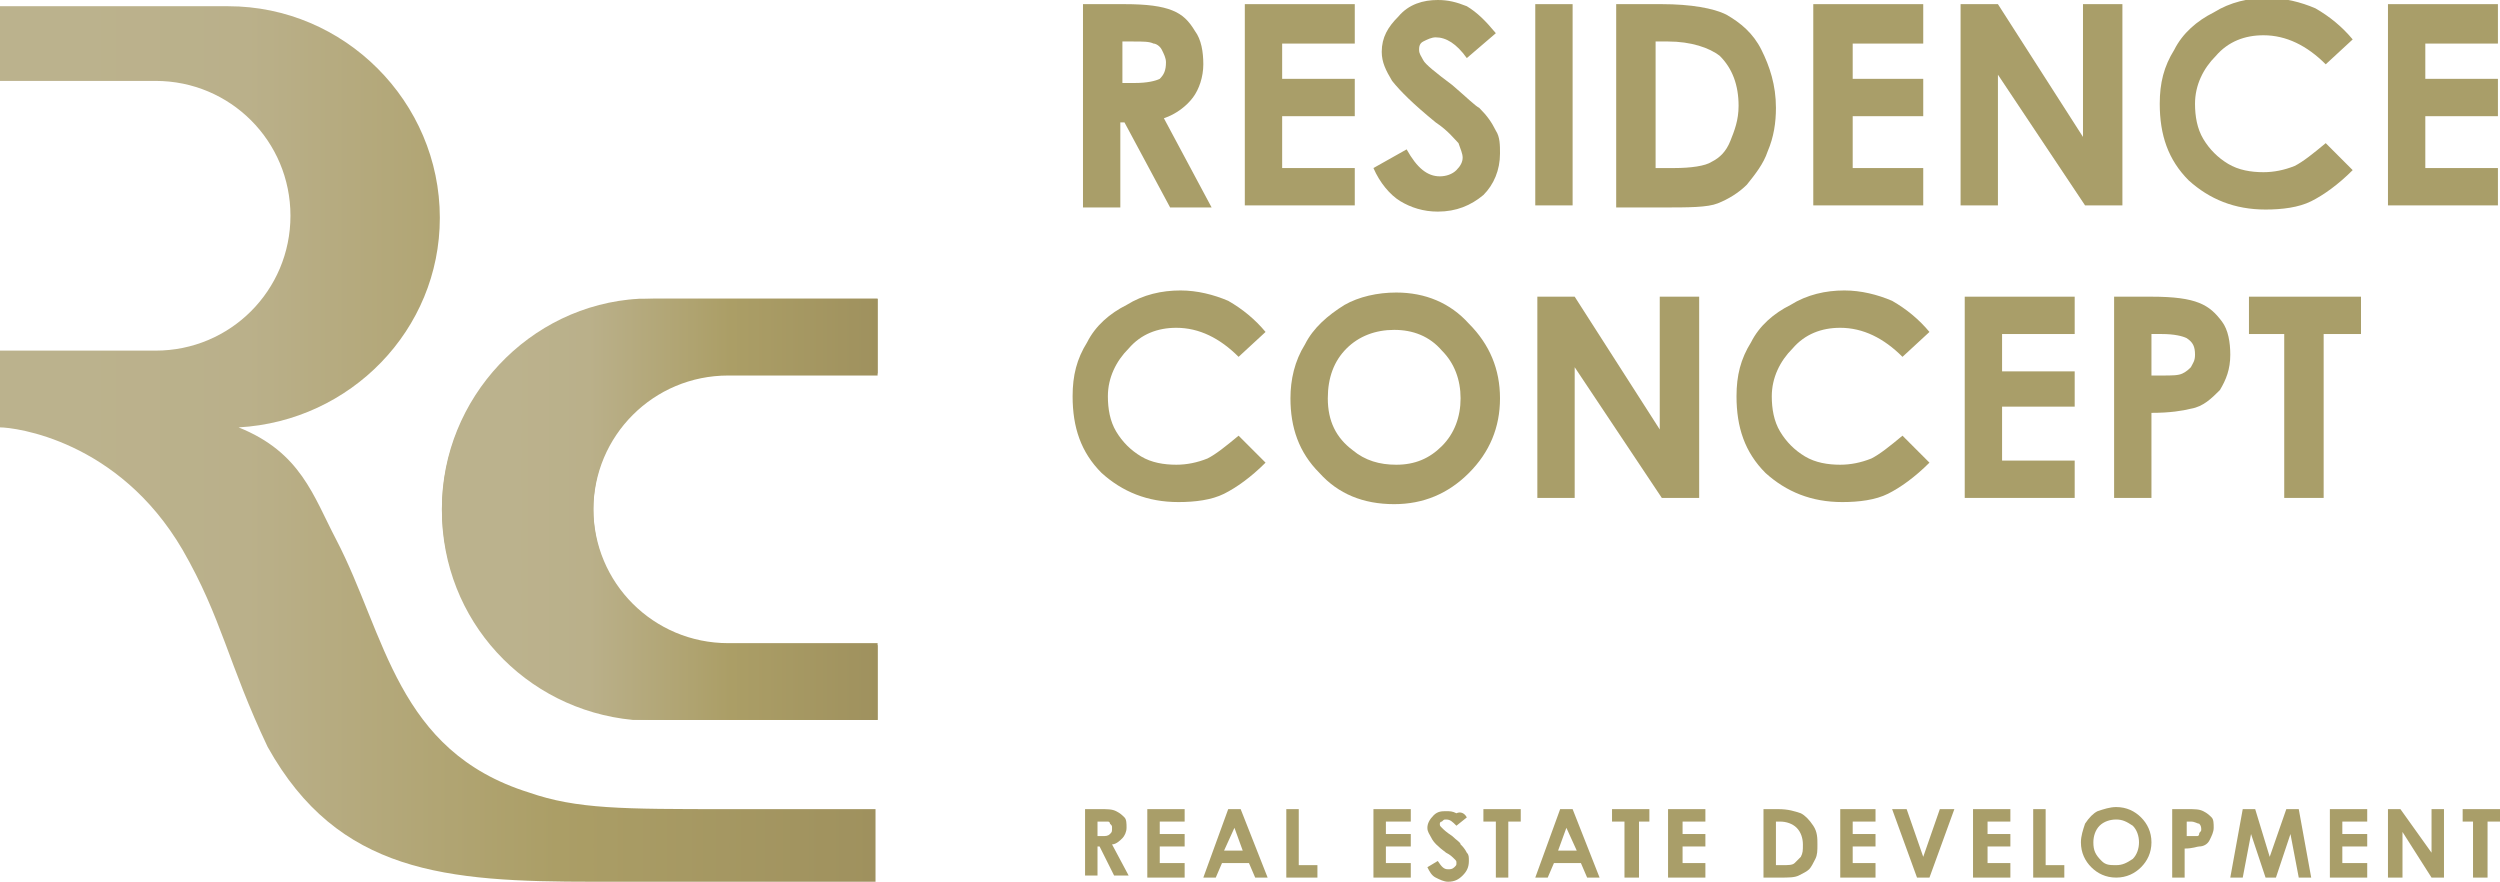 <?xml version="1.0" encoding="utf-8"?>
<!-- Generator: Adobe Illustrator 19.1.0, SVG Export Plug-In . SVG Version: 6.00 Build 0)  -->
<svg version="1.1" id="Layer_1" xmlns="http://www.w3.org/2000/svg" xmlns:xlink="http://www.w3.org/1999/xlink" x="0px" y="0px"
	 viewBox="0 0 120.5 42.5" style="enable-background:new 0 0 120.5 42.5;" xml:space="preserve">
<style type="text/css">
	.st0{clip-path:url(#SVGID_2_);fill:#A99E69;}
	.st1{fill:#A99E69;}
	.st2{clip-path:url(#SVGID_4_);fill:#A99E69;}
	.st3{clip-path:url(#SVGID_6_);fill:#A99E69;}
	.st4{clip-path:url(#SVGID_8_);fill:#A99E69;}
	.st5{clip-path:url(#SVGID_10_);fill:#A99E69;}
	.st6{clip-path:url(#SVGID_12_);fill:#A99E69;}
	.st7{clip-path:url(#SVGID_14_);fill:#A99E69;}
	.st8{clip-path:url(#SVGID_16_);fill:#A99E69;}
	.st9{clip-path:url(#SVGID_18_);fill:#A99E69;}
	.st10{clip-path:url(#SVGID_20_);fill:#A99E69;}
	.st11{clip-path:url(#SVGID_22_);fill:#A99E69;}
	.st12{clip-path:url(#SVGID_24_);fill:url(#SVGID_25_);}
	.st13{clip-path:url(#SVGID_27_);fill:url(#SVGID_28_);}
	.st14{clip-path:url(#SVGID_30_);fill:url(#SVGID_31_);}
</style>
<g>
	<defs>
		<rect id="SVGID_1_" y="0" width="120.5" height="42.5"/>
	</defs>
	<clipPath id="SVGID_2_">
		<use xlink:href="#SVGID_1_"  style="overflow:visible;"/>
	</clipPath>
	<path class="st0" d="M54.1,4h0.6c0.6,0,1-0.1,1.2-0.2c0.2-0.2,0.3-0.4,0.3-0.8c0-0.2-0.1-0.4-0.2-0.6c-0.1-0.2-0.3-0.3-0.4-0.3
		c-0.2-0.1-0.5-0.1-1-0.1h-0.5V4z M52.2,0.2h2c1.1,0,1.8,0.1,2.3,0.3c0.5,0.2,0.8,0.5,1.1,1c0.3,0.4,0.4,1,0.4,1.6
		c0,0.6-0.2,1.2-0.5,1.6c-0.3,0.4-0.8,0.8-1.4,1l2.3,4.3h-2l-2.2-4.1h-0.2v4.1h-1.8V0.2z"/>
</g>
<polygon class="st1" points="60,0.2 65.3,0.2 65.3,2.1 61.8,2.1 61.8,3.8 65.3,3.8 65.3,5.6 61.8,5.6 61.8,8.1 65.3,8.1 65.3,9.9 
	60,9.9 "/>
<g>
	<defs>
		<rect id="SVGID_3_" y="0" width="120.5" height="42.5"/>
	</defs>
	<clipPath id="SVGID_4_">
		<use xlink:href="#SVGID_3_"  style="overflow:visible;"/>
	</clipPath>
	<path class="st2" d="M72.1,1.6l-1.4,1.2c-0.5-0.7-1-1-1.5-1c-0.2,0-0.4,0.1-0.6,0.2c-0.2,0.1-0.2,0.3-0.2,0.4
		c0,0.2,0.1,0.3,0.2,0.5c0.1,0.2,0.6,0.6,1.4,1.2c0.7,0.6,1.1,1,1.3,1.1c0.4,0.4,0.6,0.7,0.8,1.1c0.2,0.3,0.2,0.7,0.2,1.1
		c0,0.8-0.3,1.5-0.8,2c-0.6,0.5-1.3,0.8-2.2,0.8c-0.7,0-1.3-0.2-1.8-0.5c-0.5-0.3-1-0.9-1.3-1.6l1.6-0.9c0.5,0.9,1,1.3,1.6,1.3
		c0.3,0,0.6-0.1,0.8-0.3c0.2-0.2,0.3-0.4,0.3-0.6c0-0.2-0.1-0.4-0.2-0.7c-0.2-0.2-0.5-0.6-1.1-1c-1.1-0.9-1.7-1.5-2.1-2
		c-0.3-0.5-0.5-0.9-0.5-1.4c0-0.7,0.3-1.2,0.8-1.7C67.9,0.2,68.6,0,69.3,0c0.5,0,0.9,0.1,1.4,0.3C71.2,0.6,71.6,1,72.1,1.6"/>
</g>
<rect x="74" y="0.2" class="st1" width="1.8" height="9.7"/>
<g>
	<defs>
		<rect id="SVGID_5_" y="0" width="120.5" height="42.5"/>
	</defs>
	<clipPath id="SVGID_6_">
		<use xlink:href="#SVGID_5_"  style="overflow:visible;"/>
	</clipPath>
	<path class="st3" d="M79.8,2v6.1h0.9c0.8,0,1.5-0.1,1.8-0.3c0.4-0.2,0.7-0.5,0.9-1c0.2-0.5,0.4-1,0.4-1.7c0-1-0.3-1.8-0.9-2.4
		C82.4,2.3,81.5,2,80.4,2H79.8z M77.9,0.2h2.2c1.4,0,2.5,0.2,3.1,0.5c0.7,0.4,1.3,0.9,1.7,1.7c0.4,0.8,0.7,1.7,0.7,2.8
		c0,0.7-0.1,1.4-0.4,2.1c-0.2,0.6-0.6,1.1-1,1.6c-0.4,0.4-0.9,0.7-1.4,0.9c-0.5,0.2-1.4,0.2-2.7,0.2h-2.2V0.2z"/>
</g>
<polygon class="st1" points="87.4,0.2 92.7,0.2 92.7,2.1 89.3,2.1 89.3,3.8 92.7,3.8 92.7,5.6 89.3,5.6 89.3,8.1 92.7,8.1 92.7,9.9 
	87.4,9.9 "/>
<polygon class="st1" points="94.5,0.2 96.3,0.2 100.4,6.6 100.4,0.2 102.3,0.2 102.3,9.9 100.5,9.9 96.3,3.6 96.3,9.9 94.5,9.9 "/>
<g>
	<defs>
		<rect id="SVGID_7_" y="0" width="120.5" height="42.5"/>
	</defs>
	<clipPath id="SVGID_8_">
		<use xlink:href="#SVGID_7_"  style="overflow:visible;"/>
	</clipPath>
	<path class="st4" d="M113.4,1.9l-1.3,1.2c-0.9-0.9-1.9-1.4-3-1.4c-0.9,0-1.7,0.3-2.3,1c-0.6,0.6-1,1.4-1,2.3c0,0.6,0.1,1.2,0.4,1.7
		c0.3,0.5,0.7,0.9,1.2,1.2c0.5,0.3,1.1,0.4,1.7,0.4c0.5,0,1-0.1,1.5-0.3c0.4-0.2,0.9-0.6,1.5-1.1l1.3,1.3c-0.7,0.7-1.4,1.2-2,1.5
		c-0.6,0.3-1.4,0.4-2.2,0.4c-1.5,0-2.7-0.5-3.7-1.4c-1-1-1.4-2.2-1.4-3.7c0-1,0.2-1.8,0.7-2.6c0.4-0.8,1.1-1.4,1.9-1.8
		c0.8-0.5,1.7-0.7,2.6-0.7c0.8,0,1.6,0.2,2.3,0.5C112.3,0.8,112.9,1.3,113.4,1.9"/>
</g>
<polygon class="st1" points="115.1,0.2 120.4,0.2 120.4,2.1 116.9,2.1 116.9,3.8 120.4,3.8 120.4,5.6 116.9,5.6 116.9,8.1 
	120.4,8.1 120.4,9.9 115.1,9.9 "/>
<g>
	<defs>
		<rect id="SVGID_9_" y="0" width="120.5" height="42.5"/>
	</defs>
	<clipPath id="SVGID_10_">
		<use xlink:href="#SVGID_9_"  style="overflow:visible;"/>
	</clipPath>
	<path class="st5" d="M61,16l-1.3,1.2c-0.9-0.9-1.9-1.4-3-1.4c-0.9,0-1.7,0.3-2.3,1c-0.6,0.6-1,1.4-1,2.3c0,0.6,0.1,1.2,0.4,1.7
		c0.3,0.5,0.7,0.9,1.2,1.2c0.5,0.3,1.1,0.4,1.7,0.4c0.5,0,1-0.1,1.5-0.3c0.4-0.2,0.9-0.6,1.5-1.1l1.3,1.3c-0.7,0.7-1.4,1.2-2,1.5
		c-0.6,0.3-1.4,0.4-2.2,0.4c-1.5,0-2.7-0.5-3.7-1.4c-1-1-1.4-2.2-1.4-3.7c0-1,0.2-1.8,0.7-2.6c0.4-0.8,1.1-1.4,1.9-1.8
		c0.8-0.5,1.7-0.7,2.6-0.7c0.8,0,1.6,0.2,2.3,0.5C59.9,14.9,60.5,15.4,61,16"/>
	<path class="st5" d="M67.2,15.9c-0.9,0-1.7,0.3-2.3,0.9c-0.6,0.6-0.9,1.4-0.9,2.4c0,1.1,0.4,1.9,1.2,2.5c0.6,0.5,1.3,0.7,2.1,0.7
		c0.9,0,1.6-0.3,2.2-0.9c0.6-0.6,0.9-1.4,0.9-2.3c0-0.9-0.3-1.7-0.9-2.3C68.9,16.2,68.1,15.9,67.2,15.9 M67.3,14.1
		c1.4,0,2.6,0.5,3.5,1.5c1,1,1.5,2.2,1.5,3.6c0,1.4-0.5,2.6-1.5,3.6c-1,1-2.2,1.5-3.6,1.5c-1.5,0-2.7-0.5-3.6-1.5
		c-1-1-1.4-2.2-1.4-3.6c0-0.9,0.2-1.8,0.7-2.6c0.4-0.8,1.1-1.4,1.9-1.9C65.5,14.3,66.4,14.1,67.3,14.1"/>
</g>
<polygon class="st1" points="74.1,14.3 75.9,14.3 80,20.7 80,14.3 81.9,14.3 81.9,24 80.1,24 75.9,17.7 75.9,24 74.1,24 "/>
<g>
	<defs>
		<rect id="SVGID_11_" y="0" width="120.5" height="42.5"/>
	</defs>
	<clipPath id="SVGID_12_">
		<use xlink:href="#SVGID_11_"  style="overflow:visible;"/>
	</clipPath>
	<path class="st6" d="M93,16l-1.3,1.2c-0.9-0.9-1.9-1.4-3-1.4c-0.9,0-1.7,0.3-2.3,1c-0.6,0.6-1,1.4-1,2.3c0,0.6,0.1,1.2,0.4,1.7
		c0.3,0.5,0.7,0.9,1.2,1.2c0.5,0.3,1.1,0.4,1.7,0.4c0.5,0,1-0.1,1.5-0.3c0.4-0.2,0.9-0.6,1.5-1.1l1.3,1.3c-0.7,0.7-1.4,1.2-2,1.5
		c-0.6,0.3-1.4,0.4-2.2,0.4c-1.5,0-2.7-0.5-3.7-1.4c-1-1-1.4-2.2-1.4-3.7c0-1,0.2-1.8,0.7-2.6c0.4-0.8,1.1-1.4,1.9-1.8
		c0.8-0.5,1.7-0.7,2.6-0.7c0.8,0,1.6,0.2,2.3,0.5C91.9,14.9,92.5,15.4,93,16"/>
</g>
<polygon class="st1" points="94.7,14.3 100,14.3 100,16.1 96.5,16.1 96.5,17.9 100,17.9 100,19.6 96.5,19.6 96.5,22.2 100,22.2 
	100,24 94.7,24 "/>
<g>
	<defs>
		<rect id="SVGID_13_" y="0" width="120.5" height="42.5"/>
	</defs>
	<clipPath id="SVGID_14_">
		<use xlink:href="#SVGID_13_"  style="overflow:visible;"/>
	</clipPath>
	<path class="st7" d="M103.6,18.1h0.6c0.5,0,0.8,0,1-0.1c0.2-0.1,0.3-0.2,0.4-0.3c0.1-0.2,0.2-0.3,0.2-0.6c0-0.4-0.1-0.6-0.4-0.8
		c-0.2-0.1-0.6-0.2-1.2-0.2h-0.5V18.1z M101.7,14.3h2c1.1,0,1.8,0.1,2.3,0.3c0.5,0.2,0.8,0.5,1.1,0.9c0.3,0.4,0.4,1,0.4,1.6
		c0,0.7-0.2,1.2-0.5,1.7c-0.4,0.4-0.8,0.8-1.4,0.9c-0.4,0.1-1,0.2-1.9,0.2V24h-1.8V14.3z"/>
</g>
<polygon class="st1" points="108.4,14.3 113.8,14.3 113.8,16.1 112,16.1 112,24 110.1,24 110.1,16.1 108.4,16.1 "/>
<g>
	<defs>
		<rect id="SVGID_15_" y="0" width="120.5" height="42.5"/>
	</defs>
	<clipPath id="SVGID_16_">
		<use xlink:href="#SVGID_15_"  style="overflow:visible;"/>
	</clipPath>
	<path class="st8" d="M52.9,40.3h0.2c0.2,0,0.3,0,0.4-0.1c0.1-0.1,0.1-0.1,0.1-0.3c0-0.1,0-0.1-0.1-0.2c0-0.1-0.1-0.1-0.1-0.1
		c-0.1,0-0.2,0-0.3,0h-0.2V40.3z M52.3,39h0.7c0.4,0,0.6,0,0.8,0.1c0.2,0.1,0.3,0.2,0.4,0.3c0.1,0.1,0.1,0.3,0.1,0.5
		c0,0.2-0.1,0.4-0.2,0.5c-0.1,0.1-0.3,0.3-0.5,0.3l0.8,1.5h-0.7l-0.7-1.4h-0.1v1.4h-0.6V39z"/>
</g>
<polygon class="st1" points="55.3,39 57.1,39 57.1,39.6 55.9,39.6 55.9,40.2 57.1,40.2 57.1,40.8 55.9,40.8 55.9,41.6 57.1,41.6 
	57.1,42.3 55.3,42.3 "/>
<path class="st1" d="M59.5,39.9L59,41h0.9L59.5,39.9z M59.2,39h0.6l1.3,3.3h-0.6l-0.3-0.7h-1.3l-0.3,0.7h-0.6L59.2,39z"/>
<polygon class="st1" points="62,39 62.6,39 62.6,41.7 63.5,41.7 63.5,42.3 62,42.3 "/>
<polygon class="st1" points="66.2,39 68,39 68,39.6 66.8,39.6 66.8,40.2 68,40.2 68,40.8 66.8,40.8 66.8,41.6 68,41.6 68,42.3 
	66.2,42.3 "/>
<g>
	<defs>
		<rect id="SVGID_17_" y="0" width="120.5" height="42.5"/>
	</defs>
	<clipPath id="SVGID_18_">
		<use xlink:href="#SVGID_17_"  style="overflow:visible;"/>
	</clipPath>
	<path class="st9" d="M70.7,39.4l-0.5,0.4c-0.2-0.2-0.3-0.3-0.5-0.3c-0.1,0-0.1,0-0.2,0.1c-0.1,0-0.1,0.1-0.1,0.1
		c0,0.1,0,0.1,0.1,0.2c0.1,0.1,0.2,0.2,0.5,0.4c0.2,0.2,0.4,0.3,0.4,0.4c0.1,0.1,0.2,0.2,0.3,0.4c0.1,0.1,0.1,0.2,0.1,0.4
		c0,0.3-0.1,0.5-0.3,0.7c-0.2,0.2-0.4,0.3-0.7,0.3c-0.2,0-0.4-0.1-0.6-0.2c-0.2-0.1-0.3-0.3-0.4-0.5l0.5-0.3
		c0.2,0.3,0.3,0.4,0.5,0.4c0.1,0,0.2,0,0.3-0.1c0.1-0.1,0.1-0.1,0.1-0.2c0-0.1,0-0.1-0.1-0.2c-0.1-0.1-0.2-0.2-0.4-0.3
		c-0.4-0.3-0.6-0.5-0.7-0.7c-0.1-0.2-0.2-0.3-0.2-0.5c0-0.2,0.1-0.4,0.3-0.6c0.2-0.2,0.4-0.2,0.6-0.2c0.2,0,0.3,0,0.5,0.1
		C70.4,39.1,70.6,39.2,70.7,39.4"/>
</g>
<polygon class="st1" points="71.5,39 73.3,39 73.3,39.6 72.7,39.6 72.7,42.3 72.1,42.3 72.1,39.6 71.5,39.6 "/>
<path class="st1" d="M75.5,39.9L75.1,41H76L75.5,39.9z M75.2,39h0.6l1.3,3.3h-0.6l-0.3-0.7h-1.3l-0.3,0.7H74L75.2,39z"/>
<polygon class="st1" points="77.7,39 79.5,39 79.5,39.6 79,39.6 79,42.3 78.3,42.3 78.3,39.6 77.7,39.6 "/>
<polygon class="st1" points="80.4,39 82.2,39 82.2,39.6 81.1,39.6 81.1,40.2 82.2,40.2 82.2,40.8 81.1,40.8 81.1,41.6 82.2,41.6 
	82.2,42.3 80.4,42.3 "/>
<g>
	<defs>
		<rect id="SVGID_19_" y="0" width="120.5" height="42.5"/>
	</defs>
	<clipPath id="SVGID_20_">
		<use xlink:href="#SVGID_19_"  style="overflow:visible;"/>
	</clipPath>
	<path class="st10" d="M85.6,39.6v2.1h0.3c0.3,0,0.5,0,0.6-0.1c0.1-0.1,0.2-0.2,0.3-0.3c0.1-0.2,0.1-0.3,0.1-0.6
		c0-0.3-0.1-0.6-0.3-0.8c-0.2-0.2-0.5-0.3-0.8-0.3H85.6z M85,39h0.7c0.5,0,0.8,0.1,1.1,0.2c0.2,0.1,0.4,0.3,0.6,0.6
		c0.2,0.3,0.2,0.6,0.2,0.9c0,0.3,0,0.5-0.1,0.7c-0.1,0.2-0.2,0.4-0.3,0.5c-0.1,0.1-0.3,0.2-0.5,0.3c-0.2,0.1-0.5,0.1-0.9,0.1H85V39z
		"/>
</g>
<polygon class="st1" points="88.7,39 90.4,39 90.4,39.6 89.3,39.6 89.3,40.2 90.4,40.2 90.4,40.8 89.3,40.8 89.3,41.6 90.4,41.6 
	90.4,42.3 88.7,42.3 "/>
<polygon class="st1" points="91.2,39 91.9,39 92.7,41.3 93.5,39 94.2,39 93,42.3 92.4,42.3 "/>
<polygon class="st1" points="95.1,39 96.9,39 96.9,39.6 95.8,39.6 95.8,40.2 96.9,40.2 96.9,40.8 95.8,40.8 95.8,41.6 96.9,41.6 
	96.9,42.3 95.1,42.3 "/>
<polygon class="st1" points="98,39 98.6,39 98.6,41.7 99.5,41.7 99.5,42.3 98,42.3 "/>
<g>
	<defs>
		<rect id="SVGID_21_" y="0" width="120.5" height="42.5"/>
	</defs>
	<clipPath id="SVGID_22_">
		<use xlink:href="#SVGID_21_"  style="overflow:visible;"/>
	</clipPath>
	<path class="st11" d="M102,39.5c-0.3,0-0.6,0.1-0.8,0.3c-0.2,0.2-0.3,0.5-0.3,0.8c0,0.4,0.1,0.6,0.4,0.9c0.2,0.2,0.4,0.2,0.7,0.2
		c0.3,0,0.5-0.1,0.8-0.3c0.2-0.2,0.3-0.5,0.3-0.8c0-0.3-0.1-0.6-0.3-0.8C102.5,39.6,102.3,39.5,102,39.5 M102,38.9
		c0.5,0,0.9,0.2,1.2,0.5c0.3,0.3,0.5,0.7,0.5,1.2c0,0.5-0.2,0.9-0.5,1.2c-0.3,0.3-0.7,0.5-1.2,0.5c-0.5,0-0.9-0.2-1.2-0.5
		c-0.3-0.3-0.5-0.7-0.5-1.2c0-0.3,0.1-0.6,0.2-0.9c0.2-0.3,0.4-0.5,0.6-0.6C101.4,39,101.7,38.9,102,38.9"/>
	<path class="st11" d="M105.4,40.3h0.2c0.2,0,0.3,0,0.3,0c0.1,0,0.1-0.1,0.1-0.1c0-0.1,0.1-0.1,0.1-0.2c0-0.1,0-0.2-0.1-0.3
		c-0.1,0-0.2-0.1-0.4-0.1h-0.2V40.3z M104.7,39h0.7c0.4,0,0.6,0,0.8,0.1c0.2,0.1,0.3,0.2,0.4,0.3c0.1,0.1,0.1,0.3,0.1,0.5
		c0,0.2-0.1,0.4-0.2,0.6c-0.1,0.2-0.3,0.3-0.5,0.3c-0.1,0-0.3,0.1-0.7,0.1v1.4h-0.6V39z"/>
</g>
<polygon class="st1" points="108.1,39 108.7,39 109.4,41.3 110.2,39 110.8,39 111.4,42.3 110.8,42.3 110.4,40.2 109.7,42.3 
	109.2,42.3 108.5,40.2 108.1,42.3 107.5,42.3 "/>
<polygon class="st1" points="112.3,39 114.1,39 114.1,39.6 112.9,39.6 112.9,40.2 114.1,40.2 114.1,40.8 112.9,40.8 112.9,41.6 
	114.1,41.6 114.1,42.3 112.3,42.3 "/>
<polygon class="st1" points="115.1,39 115.7,39 117.2,41.1 117.2,39 117.8,39 117.8,42.3 117.2,42.3 115.8,40.1 115.8,42.3 
	115.1,42.3 "/>
<polygon class="st1" points="118.7,39 120.5,39 120.5,39.6 119.9,39.6 119.9,42.3 119.2,42.3 119.2,39.6 118.7,39.6 "/>
<g>
	<defs>
		<path id="SVGID_23_" d="M31.5,14.4c-5.6,0-10.2,4.6-10.2,10.2c0,5.3,4,9.6,9.2,10.1h11.8v-3.6h-7.2c-3.6,0-6.5-2.9-6.5-6.5
			c0-3.6,2.9-6.5,6.5-6.5h7.2v-3.7H31.5z"/>
	</defs>
	<clipPath id="SVGID_24_">
		<use xlink:href="#SVGID_23_"  style="overflow:visible;"/>
	</clipPath>
	
		<linearGradient id="SVGID_25_" gradientUnits="userSpaceOnUse" x1="2.074842e-02" y1="41.932" x2="1.02" y2="41.932" gradientTransform="matrix(19.33 0 0 -19.33 22.56 835.055)">
		<stop  offset="0" style="stop-color:#BBB28D"/>
		<stop  offset="7.975770e-02" style="stop-color:#BBB28D"/>
		<stop  offset="0.282" style="stop-color:#BAB08A"/>
		<stop  offset="0.635" style="stop-color:#AB9E66"/>
		<stop  offset="1" style="stop-color:#9F915E"/>
	</linearGradient>
	<rect x="21.3" y="14.4" class="st12" width="21" height="20.3"/>
</g>
<g>
	<defs>
		<path id="SVGID_26_" d="M30.8,14.4c-5.3,0.3-9.5,4.8-9.5,10.1c0,5.6,4.6,10.2,10.2,10.2h10.8V31h-7.2c-3.6,0-6.5-2.9-6.5-6.5
			c0-3.6,2.9-6.5,6.5-6.5h7.2v-3.6H30.8z"/>
	</defs>
	<clipPath id="SVGID_27_">
		<use xlink:href="#SVGID_26_"  style="overflow:visible;"/>
	</clipPath>
	
		<linearGradient id="SVGID_28_" gradientUnits="userSpaceOnUse" x1="2.074842e-02" y1="41.932" x2="1.02" y2="41.932" gradientTransform="matrix(19.33 0 0 -19.33 22.56 835.055)">
		<stop  offset="0" style="stop-color:#BBB28D"/>
		<stop  offset="7.975770e-02" style="stop-color:#BBB28D"/>
		<stop  offset="0.282" style="stop-color:#BAB08A"/>
		<stop  offset="0.635" style="stop-color:#AB9E66"/>
		<stop  offset="1" style="stop-color:#9F915E"/>
	</linearGradient>
	<rect x="21.3" y="14.4" class="st13" width="21" height="20.3"/>
</g>
<g>
	<defs>
		<path id="SVGID_29_" d="M0,0.2v3.7h7.5c3.6,0,6.5,2.9,6.5,6.5c0,3.6-2.9,6.5-6.5,6.5H0v3.7c0.7,0,5.7,0.6,8.8,5.9
			c1.9,3.3,2.2,5.5,4.1,9.5c3.4,6.1,8.6,6.5,15.7,6.5h0.7c0.6,0,1.3,0,1.9,0h11V39h-7.1c-5.1,0-7.3,0-9.6-0.8
			c-6.4-2-6.9-7.6-9.3-12.2c-1.1-2.1-1.7-4.2-4.7-5.4c5.4-0.3,9.7-4.7,9.7-10.1c0-5.6-4.6-10.2-10.2-10.2H0z"/>
	</defs>
	<clipPath id="SVGID_30_">
		<use xlink:href="#SVGID_29_"  style="overflow:visible;"/>
	</clipPath>
	
		<linearGradient id="SVGID_31_" gradientUnits="userSpaceOnUse" x1="-2.284887e-03" y1="43.02" x2="0.998" y2="43.02" gradientTransform="matrix(42.278 0 0 -42.278 9.660000e-02 1840.149)">
		<stop  offset="0" style="stop-color:#BBB28D"/>
		<stop  offset="7.975770e-02" style="stop-color:#BBB28D"/>
		<stop  offset="0.282" style="stop-color:#BAB08A"/>
		<stop  offset="0.635" style="stop-color:#AB9E66"/>
		<stop  offset="1" style="stop-color:#9F915E"/>
	</linearGradient>
	<rect y="0.2" class="st14" width="42.3" height="42.3"/>
</g>
</svg>
